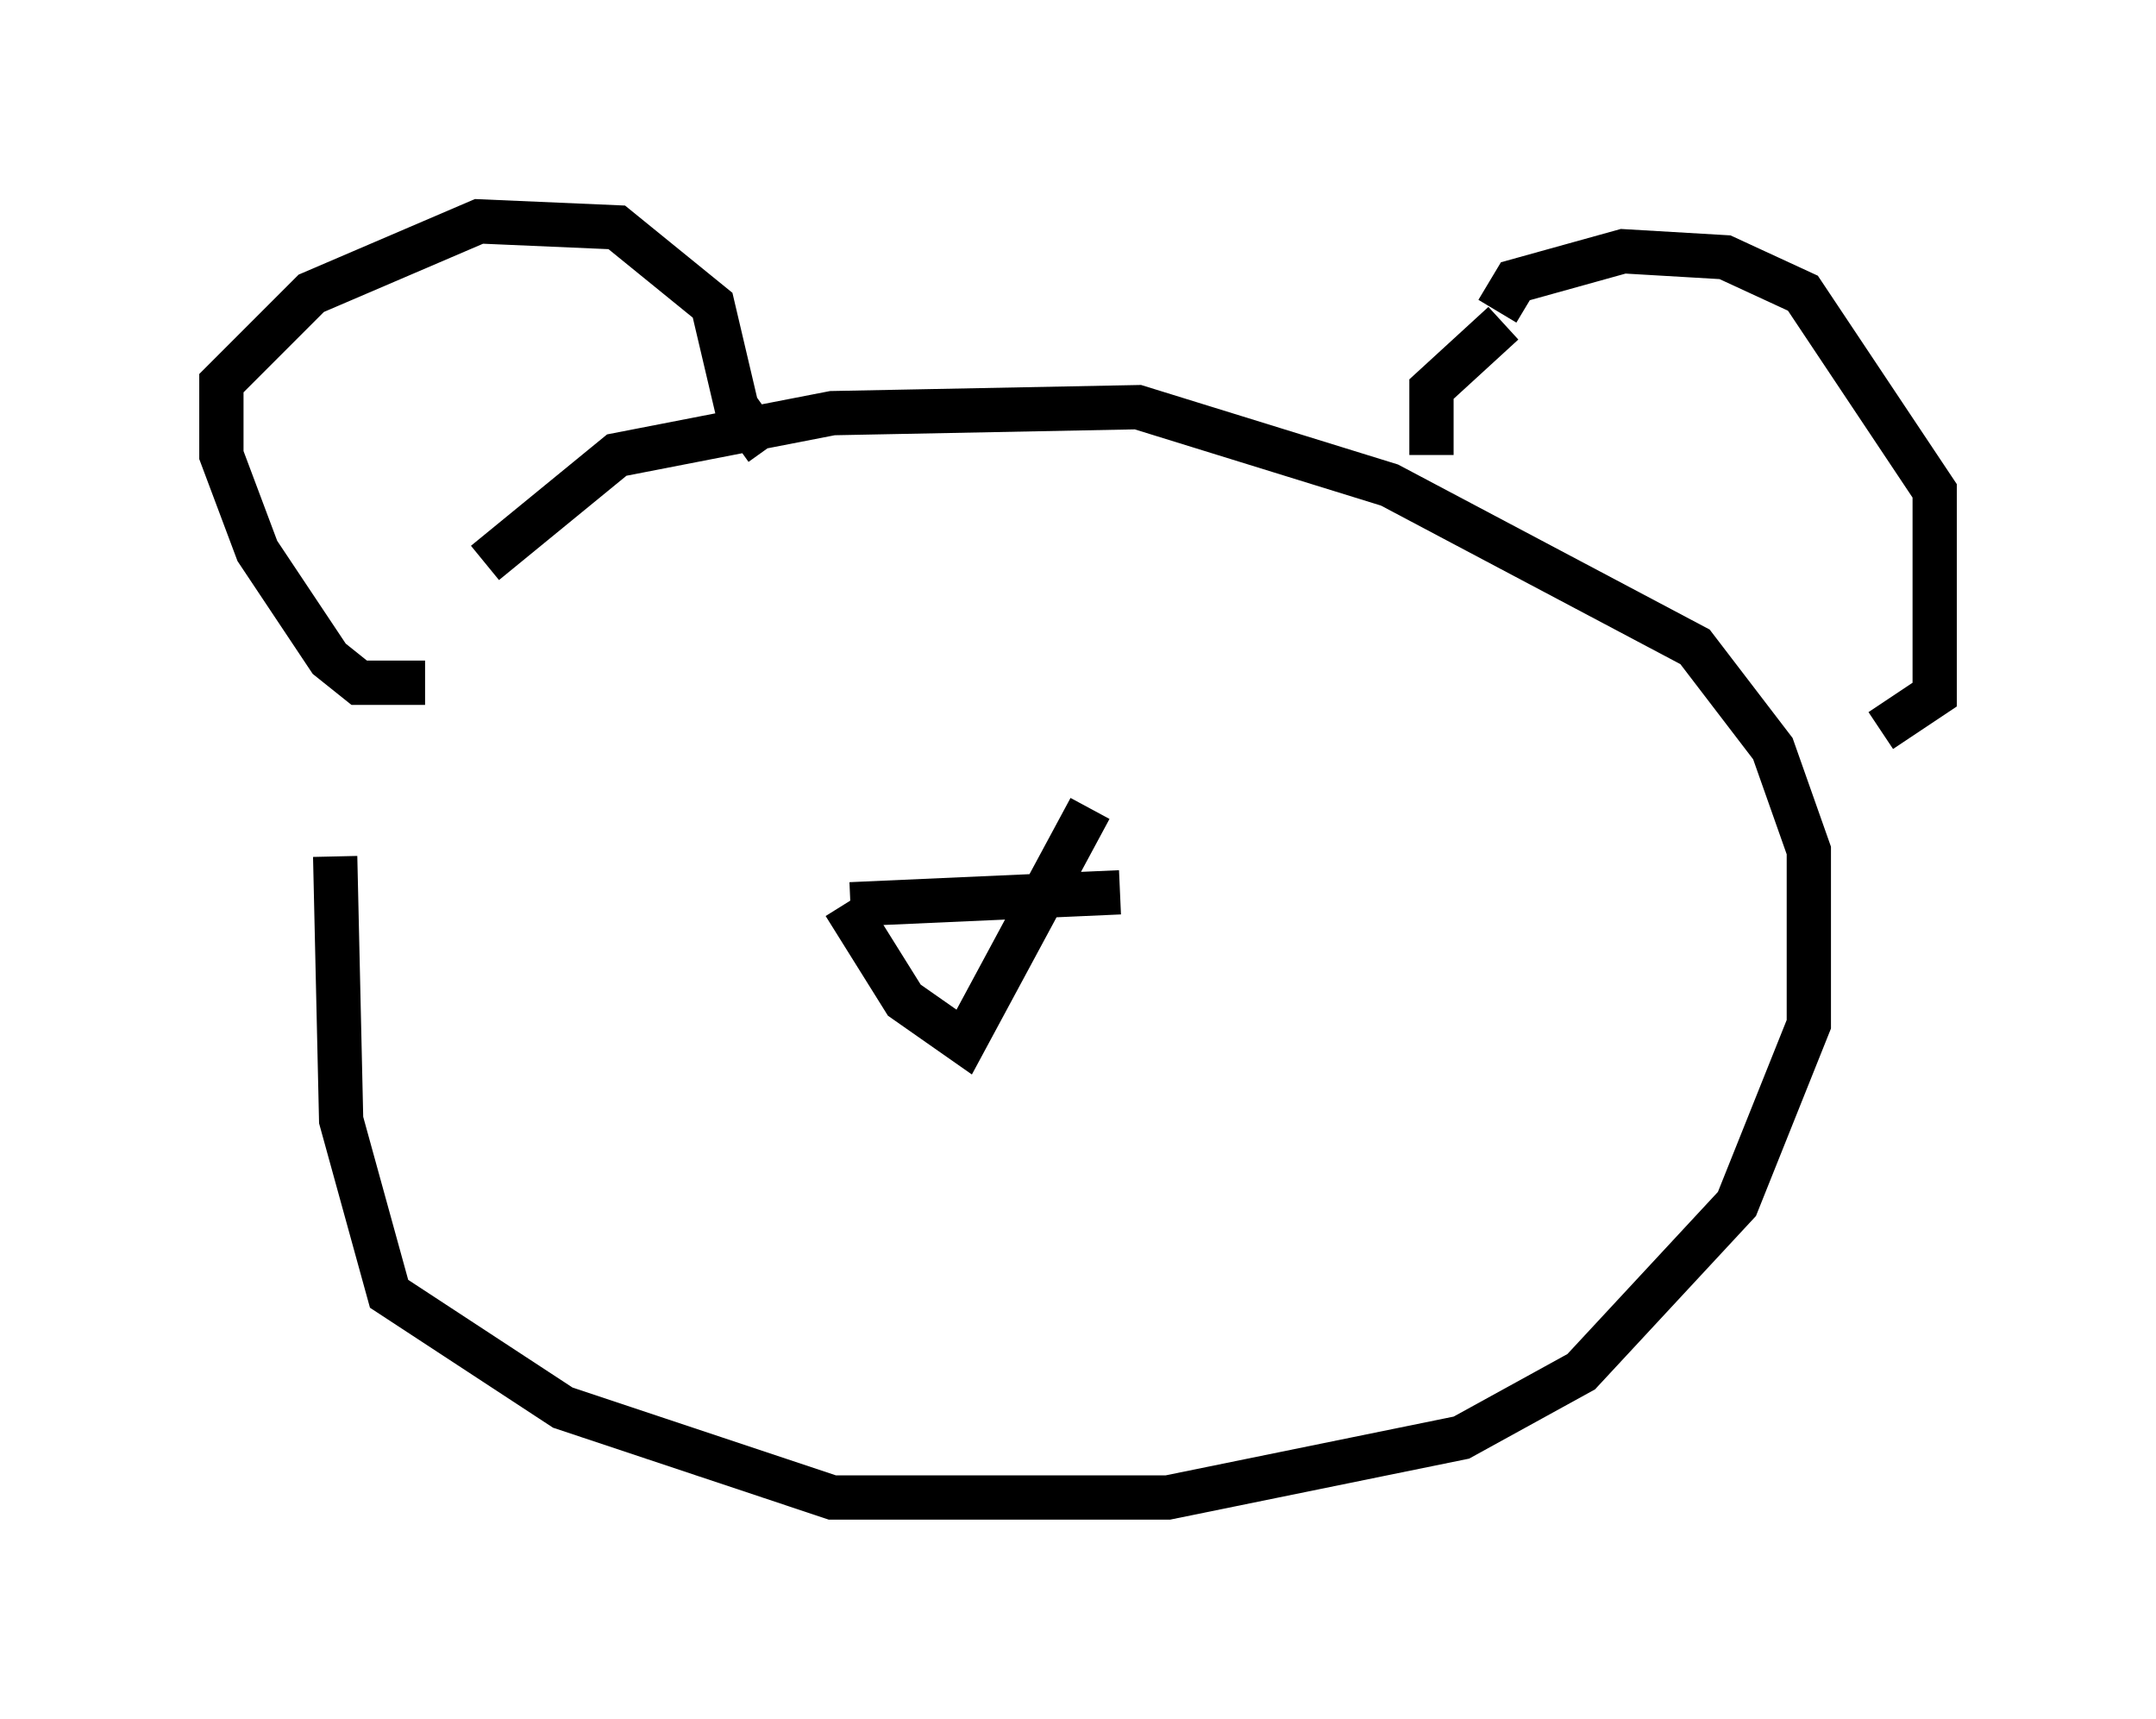 <?xml version="1.0" encoding="utf-8" ?>
<svg baseProfile="full" height="38.822" version="1.1" width="48.701" xmlns="http://www.w3.org/2000/svg" xmlns:ev="http://www.w3.org/2001/xml-events" xmlns:xlink="http://www.w3.org/1999/xlink"><defs /><rect fill="white" height="38.822" width="48.701" x="0" y="0" /><path d="M11.225, 12.848 m-3.654, 6.495 l0.135, 5.954 1.083, 3.924 l3.924, 2.571 6.089, 2.03 l7.578, 0.0 6.631, -1.353 l2.706, -1.488 3.518, -3.789 l1.624, -4.059 0.0, -3.924 l-0.812, -2.3 -1.759, -2.3 l-6.901, -3.654 -5.683, -1.759 l-6.901, 0.135 -4.871, 0.947 l-2.977, 2.436 m-1.353, 2.706 l-1.488, 0.0 -0.677, -0.541 l-1.624, -2.436 -0.812, -2.165 l0.0, -1.624 2.03, -2.03 l3.789, -1.624 3.112, 0.135 l2.165, 1.759 0.541, 2.3 l0.677, 0.947 m15.02, 0.135 l0.0, -1.488 1.624, -1.488 m-0.135, -0.271 l0.406, -0.677 2.436, -0.677 l2.3, 0.135 1.759, 0.812 l2.977, 4.465 0.0, 4.601 l-1.218, 0.812 m-23.274, 3.924 l6.089, -0.271 m-6.225, 0.271 l1.353, 2.165 1.353, 0.947 l2.842, -5.277 " fill="none" stroke="black" stroke-width="1" /></svg>